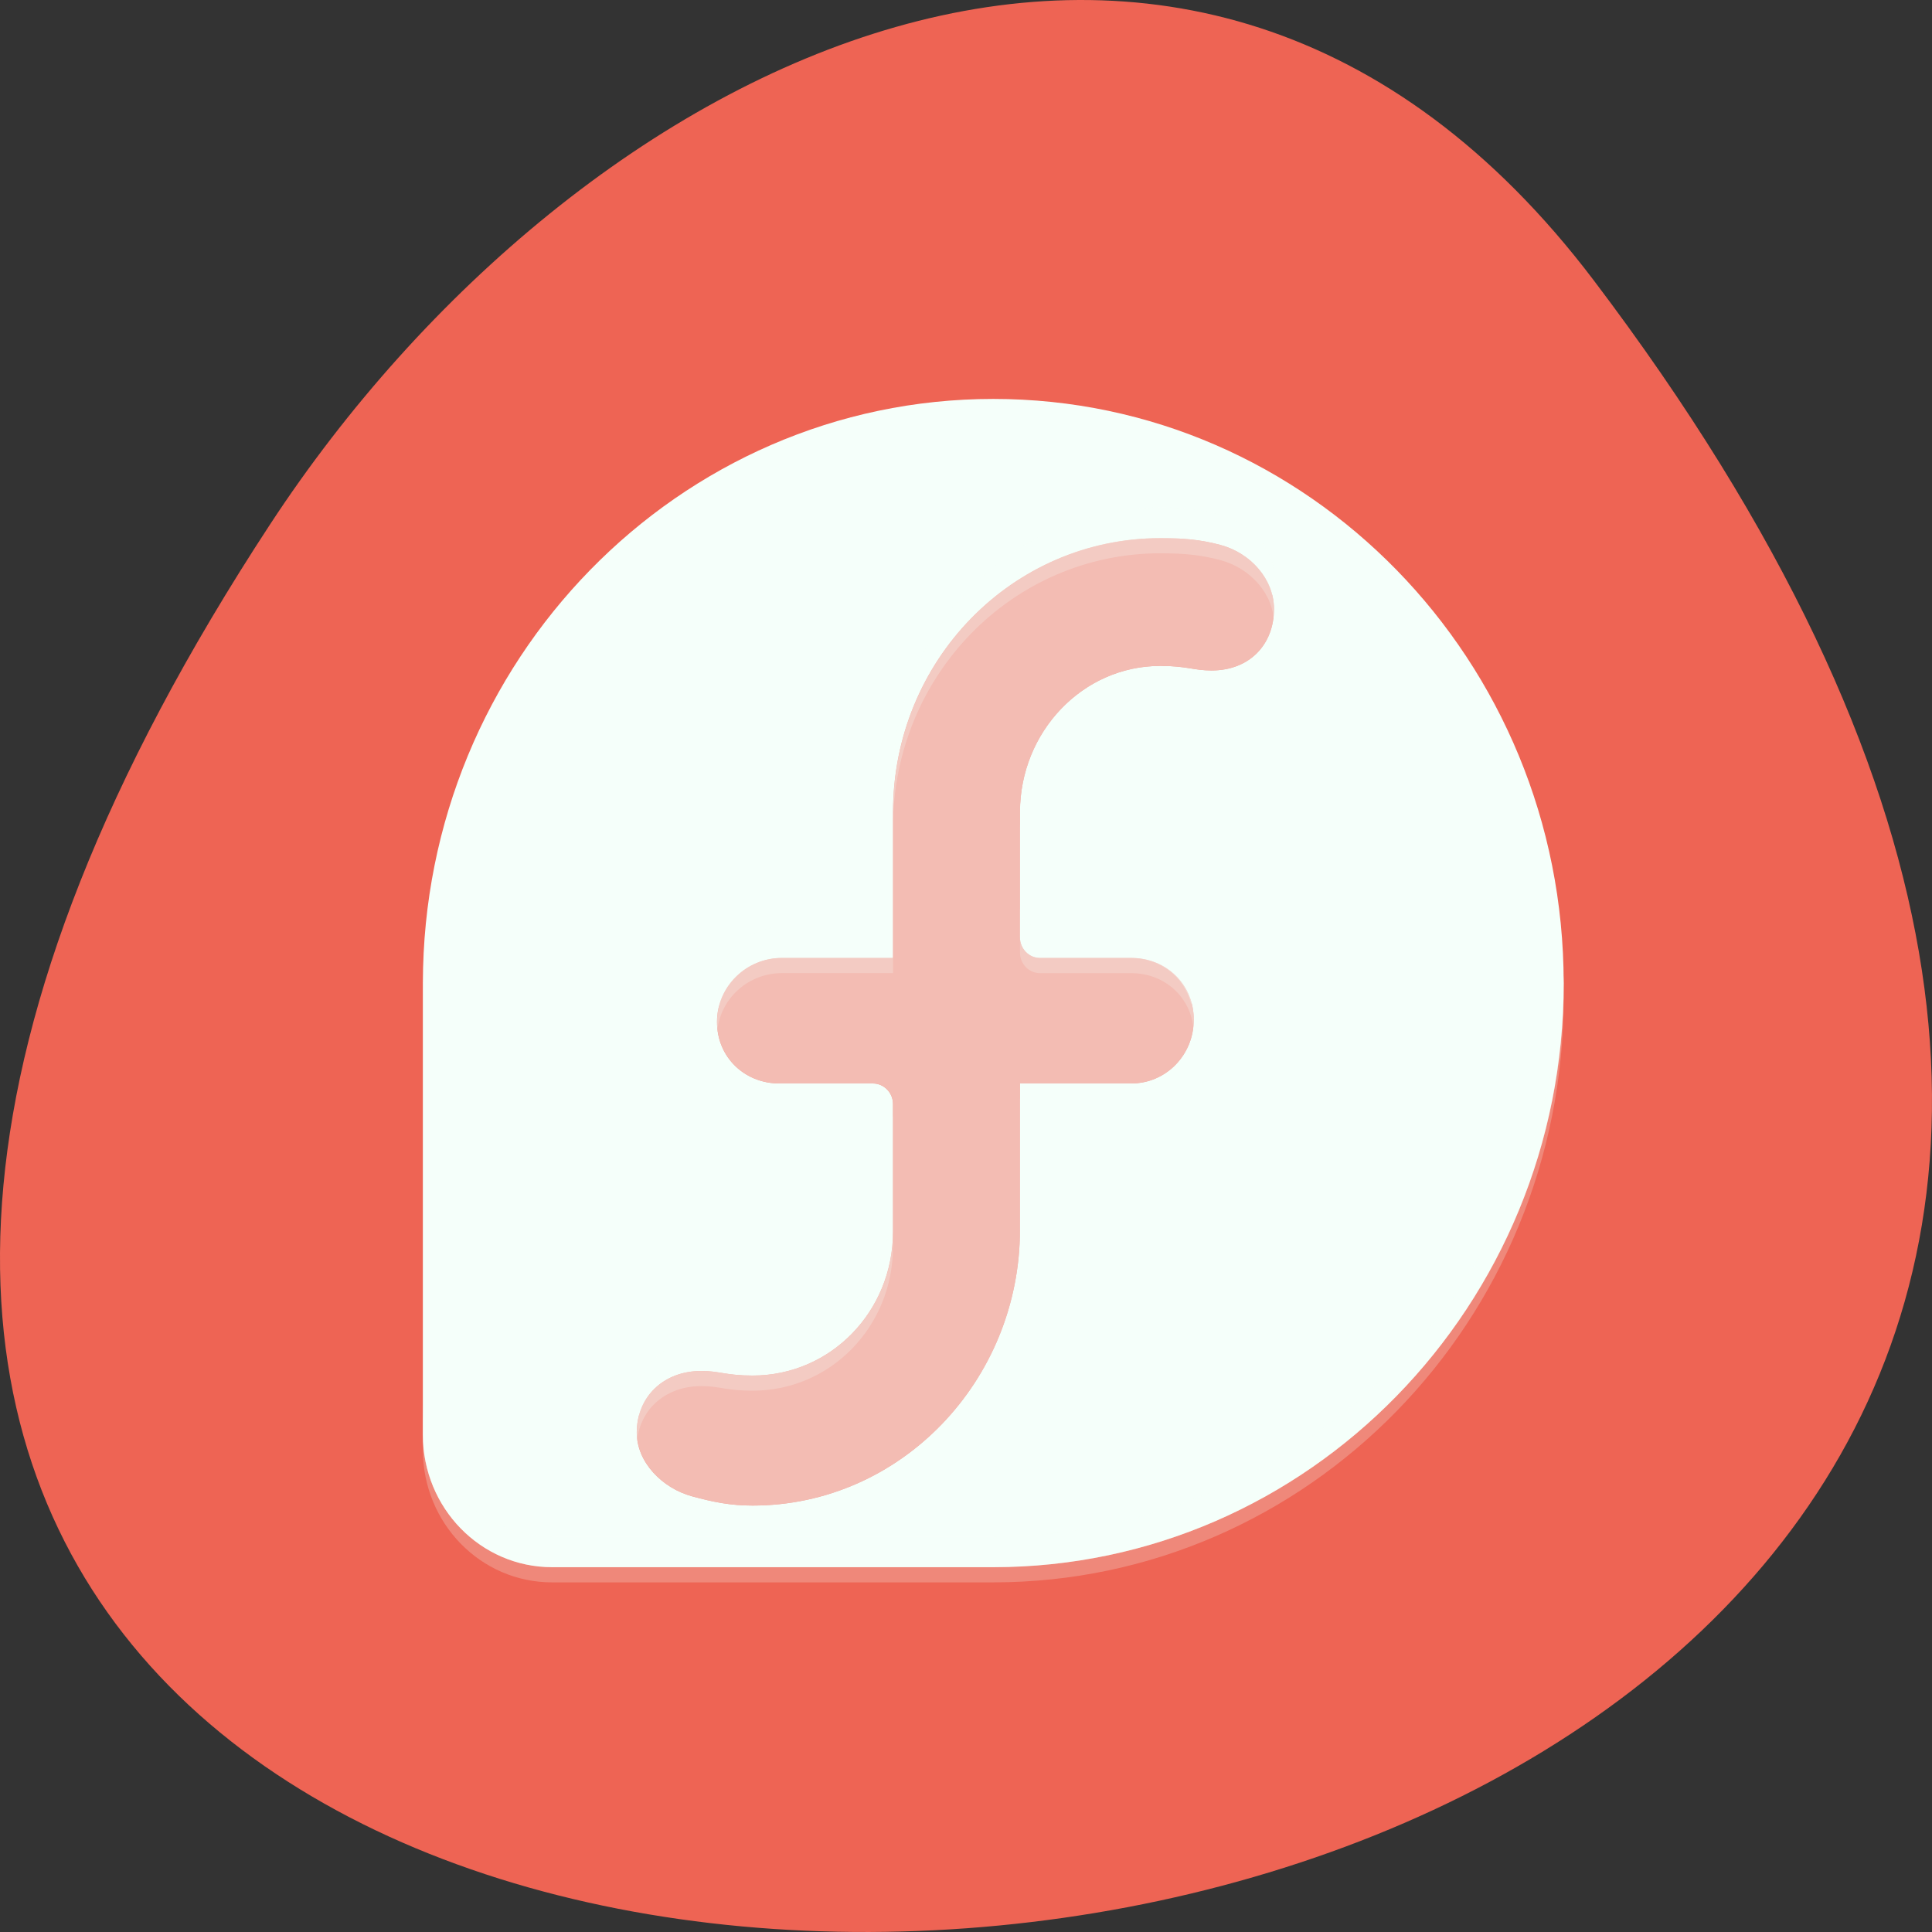 <?xml version="1.0" encoding="UTF-8" standalone="no"?>
<!-- Created with Inkscape (http://www.inkscape.org/) -->

<svg
   xmlns:dc="http://purl.org/dc/elements/1.1/"
   xmlns:cc="http://creativecommons.org/ns#"
   xmlns:rdf="http://www.w3.org/1999/02/22-rdf-syntax-ns#"
   xmlns:svg="http://www.w3.org/2000/svg"
   xmlns="http://www.w3.org/2000/svg"
   xmlns:xlink="http://www.w3.org/1999/xlink"
   xmlns:sodipodi="http://sodipodi.sourceforge.net/DTD/sodipodi-0.dtd"
   xmlns:inkscape="http://www.inkscape.org/namespaces/inkscape"
   width="256"
   height="256"
   id="svg10914"
   version="1.1"
   inkscape:version="0.48.4 r9939"
   sodipodi:docname="gnu-r.svg">
  <rect width="100%" height="100%" fill="#333333" stroke="none"/>
  <defs
     id="defs10916">
    <radialGradient
       r="12.5"
       fy="127.751"
       fx="-170.872"
       cy="127.751"
       cx="-170.872"
       gradientTransform="matrix(1,0,0,1.128,0,-15.593)"
       gradientUnits="userSpaceOnUse"
       id="radialGradient220922"
       xlink:href="#linearGradient9879-4"
       inkscape:collect="always" />
    <linearGradient
       id="linearGradient9879-4"
       inkscape:collect="always">
      <stop
         id="stop9881-6"
         offset="0"
         style="stop-color:#ffffff;stop-opacity:1" />
      <stop
         id="stop9883-2"
         offset="1"
         style="stop-color:#e4e4e1;stop-opacity:1" />
    </linearGradient>
    <linearGradient
       id="linearGradient4165"
       inkscape:collect="always">
      <stop
         id="stop4167"
         offset="0"
         style="stop-color:#1a232a;stop-opacity:1" />
      <stop
         id="stop4169"
         offset="1"
         style="stop-color:#8ea0b2;stop-opacity:1" />
    </linearGradient>
    <linearGradient
       gradientUnits="userSpaceOnUse"
       y2="-388.494"
       x2="-408.468"
       y1="-436.358"
       x1="-408.468"
       id="linearGradient848"
       xlink:href="#linearGradient4165"
       inkscape:collect="always" />
  </defs>
  <sodipodi:namedview
     id="base"
     pagecolor="#ffffff"
     bordercolor="#666666"
     borderopacity="1.0"
     inkscape:pageopacity="0.0"
     inkscape:pageshadow="2"
     inkscape:zoom="0.98901497"
     inkscape:cx="126.14661"
     inkscape:cy="131.85678"
     inkscape:document-units="px"
     inkscape:current-layer="layer1"
     showgrid="false"
     inkscape:showpageshadow="false"
     inkscape:snap-page="true"
     inkscape:snap-bbox="true"
     inkscape:window-width="700"
     inkscape:window-height="463"
     inkscape:window-x="1"
     inkscape:window-y="52"
     inkscape:window-maximized="0"
     inkscape:snap-object-midpoints="true"
     showguides="false"
     inkscape:guide-bbox="true"
     inkscape:snap-global="false" />
  <g
     inkscape:label="Layer 1"
     inkscape:groupmode="layer"
     id="layer1"
     transform="translate(0,-796.362)">
    <path
       sodipodi:nodetypes="sss"
       inkscape:connector-curvature="0"
       id="path32551"
       d="M 211.166,833.492 C 412.989,1099.875 -142.42,1137.716 35.818,865.798 76.452,803.808 157.711,762.937 211.166,833.492 z"
       style="color:#000000;fill:#ee6454;fill-opacity:1;fill-rule:nonzero;stroke:none;stroke-width:4;marker:none;visibility:visible;display:inline;overflow:visible;enable-background:accumulate" />
    <g
       id="g5550"
       transform="matrix(4.511,0,0,3.879,21.668,842.472)" />
    <g
       transform="matrix(3.779,0,0,3.87,1686.404,-668.987)"
       id="layer1-1"
       inkscape:label="Capa 1"
       style="fill:#f5fffa">
      <path
         id="path4196"
         d="m -411.429,392.822 c -11.041,0 -19.992,8.96 -20,20 l 0,15.469 c 0.004,2.506 2.023,4.531 4.531,4.531 l 0.078,0 15.391,0 c 11.042,-0.004 20,-8.957 20,-20 -3e-5,-11.046 -8.954,-20 -20,-20 z m 5.859,4.766 c 0.786,0 1.381,0.044 2.109,0.234 1.062,0.279 1.875,1.175 1.875,2.188 5.1e-4,1.224 -0.86,2.109 -2.188,2.109 -0.633,0 -0.871,-0.156 -1.797,-0.156 -2.733,0 -4.917,2.267 -4.922,5 l 0,4.297 c 0,0.387 0.316,0.703 0.703,0.703 l 3.203,0 c 1.212,0 2.187,0.894 2.188,2.109 0,1.216 -0.976,2.187 -2.188,2.187 l -3.906,0 0,5 c 0,5.184 -4.191,9.453 -9.375,9.453 -0.787,0 -1.381,-0.122 -2.109,-0.313 -1.062,-0.278 -1.953,-1.175 -1.953,-2.188 0,-1.224 0.937,-2.109 2.266,-2.109 0.632,0 0.871,0.157 1.797,0.157 2.733,0 4.918,-2.19 4.922,-4.922 l 0,-4.375 c 0,-0.386 -0.317,-0.703 -0.703,-0.703 l -3.281,0 c -1.213,0 -2.187,-0.893 -2.187,-2.109 -3.4e-4,-1.223 1.04,-2.188 2.266,-2.188 l 3.906,0 0,-5 c 0,-5.185 4.19,-9.375 9.375,-9.375 z"
         style="fill:#f5fffa;fill-opacity:0.235"
         inkscape:connector-curvature="0" />
      <path
         inkscape:connector-curvature="0"
         style="fill:#f5fffa;fill-opacity:1"
         d="m -411.429,392.302 c -11.041,0 -19.992,8.96 -20,20 l 0,15.469 c 0.004,2.506 2.023,4.531 4.531,4.531 l 0.078,0 15.391,0 c 11.042,-0.004 20,-8.957 20,-20 -3e-5,-11.046 -8.954,-20 -20,-20 z m 5.859,4.766 c 0.786,0 1.381,0.044 2.109,0.234 1.062,0.279 1.875,1.175 1.875,2.188 5.1e-4,1.224 -0.86,2.109 -2.188,2.109 -0.633,0 -0.871,-0.156 -1.797,-0.156 -2.733,0 -4.917,2.267 -4.922,5 l 0,4.297 c 0,0.387 0.316,0.703 0.703,0.703 l 3.203,0 c 1.212,0 2.187,0.894 2.188,2.109 0,1.216 -0.976,2.187 -2.188,2.187 l -3.906,0 0,5 c 0,5.184 -4.191,9.453 -9.375,9.453 -0.787,0 -1.381,-0.122 -2.109,-0.313 -1.062,-0.278 -1.953,-1.175 -1.953,-2.187 0,-1.224 0.937,-2.109 2.266,-2.109 0.632,0 0.871,0.157 1.797,0.157 2.733,0 4.918,-2.19 4.922,-4.922 l 0,-4.375 c 0,-0.386 -0.317,-0.703 -0.703,-0.703 l -3.281,0 c -1.213,0 -2.187,-0.893 -2.187,-2.109 -3.4e-4,-1.223 1.04,-2.188 2.266,-2.188 l 3.906,0 0,-5 c 0,-5.185 4.19,-9.375 9.375,-9.375 z"
         id="path4144" />
      <path
         inkscape:connector-curvature="0"
         id="path4175"
         d="m -405.584,396.02 c -5.185,0 -9.375,4.19 -9.375,9.375 l 0,1.055 c 0,-5.185 4.19,-9.375 9.375,-9.375 0.786,0 1.382,0.013 2.11,0.203 0.898,0.236 1.625,0.929 1.826,1.745 0.044,-0.179 0.081,-0.369 0.081,-0.568 -4.6e-4,-1.012 -0.846,-1.913 -1.907,-2.192 -0.728,-0.19 -1.324,-0.244 -2.11,-0.244 z m -4.911,13.677 0,1.015 c 0,0.387 0.303,0.731 0.69,0.731 l 3.206,0 c 1.029,0 1.874,0.645 2.11,1.583 0.042,-0.17 0.081,-0.343 0.081,-0.528 -9.4e-4,-1.216 -0.979,-2.11 -2.192,-2.11 l -3.206,0 c -0.387,0 -0.69,-0.303 -0.69,-0.69 z m -8.36,0.69 c -1.226,0 -2.273,0.968 -2.273,2.192 0,0.184 0.039,0.361 0.081,0.528 0.25,-0.959 1.151,-1.664 2.192,-1.664 l 3.896,0 0,-1.055 -3.896,0 z m 27.394,1.38 c -0.279,10.8 -9.102,19.477 -19.968,19.481 l -15.381,0 -0.081,0 c -2.509,0 -4.542,-1.998 -4.545,-4.505 l 0,1.015 c 0.004,2.506 2.037,4.545 4.545,4.545 l 0.081,0 15.381,0 c 11.042,-0.004 20.008,-8.965 20.008,-20.008 0,-0.18 -0.036,-0.349 -0.041,-0.528 z m -23.498,7.995 c -0.004,2.732 -2.177,4.951 -4.911,4.951 -0.926,0 -1.154,-0.162 -1.786,-0.162 -1.328,0 -2.273,0.887 -2.273,2.11 8e-5,0.156 0.041,0.298 0.081,0.446 0.243,-0.92 1.08,-1.542 2.192,-1.542 0.632,0 0.86,0.162 1.786,0.162 2.733,0 4.906,-2.178 4.911,-4.911 l 0,-1.055 z"
         style="fill:#f5fffa;fill-opacity:0.314" />
      <path
         inkscape:connector-curvature="0"
         id="path4143"
         d="m -405.569,397.068 c 0.786,0 1.381,0.044 2.109,0.234 1.062,0.279 1.875,1.175 1.875,2.188 5.1e-4,1.224 -0.86,2.109 -2.188,2.109 -0.633,0 -0.871,-0.156 -1.797,-0.156 -2.733,0 -4.917,2.267 -4.922,5 l 0,4.297 c 0,0.387 0.316,0.703 0.703,0.703 l 3.203,0 c 1.212,0 2.187,0.894 2.188,2.109 0,1.216 -0.976,2.187 -2.188,2.187 l -3.906,0 0,5 c 0,5.184 -4.191,9.453 -9.375,9.453 -0.787,0 -1.381,-0.122 -2.109,-0.313 -1.062,-0.278 -1.953,-1.175 -1.953,-2.187 0,-1.224 0.937,-2.109 2.266,-2.109 0.632,0 0.871,0.157 1.797,0.157 2.733,0 4.918,-2.19 4.922,-4.922 l 0,-4.375 c 0,-0.386 -0.317,-0.703 -0.703,-0.703 l -3.281,0 c -1.213,0 -2.187,-0.893 -2.187,-2.109 -3.4e-4,-1.223 1.04,-2.188 2.266,-2.188 l 3.906,0 0,-5 c 0,-5.185 4.19,-9.375 9.375,-9.375 z"
         style="fill:#f5fffa;fill-opacity:0.566" />
    </g>
  </g>
</svg>
